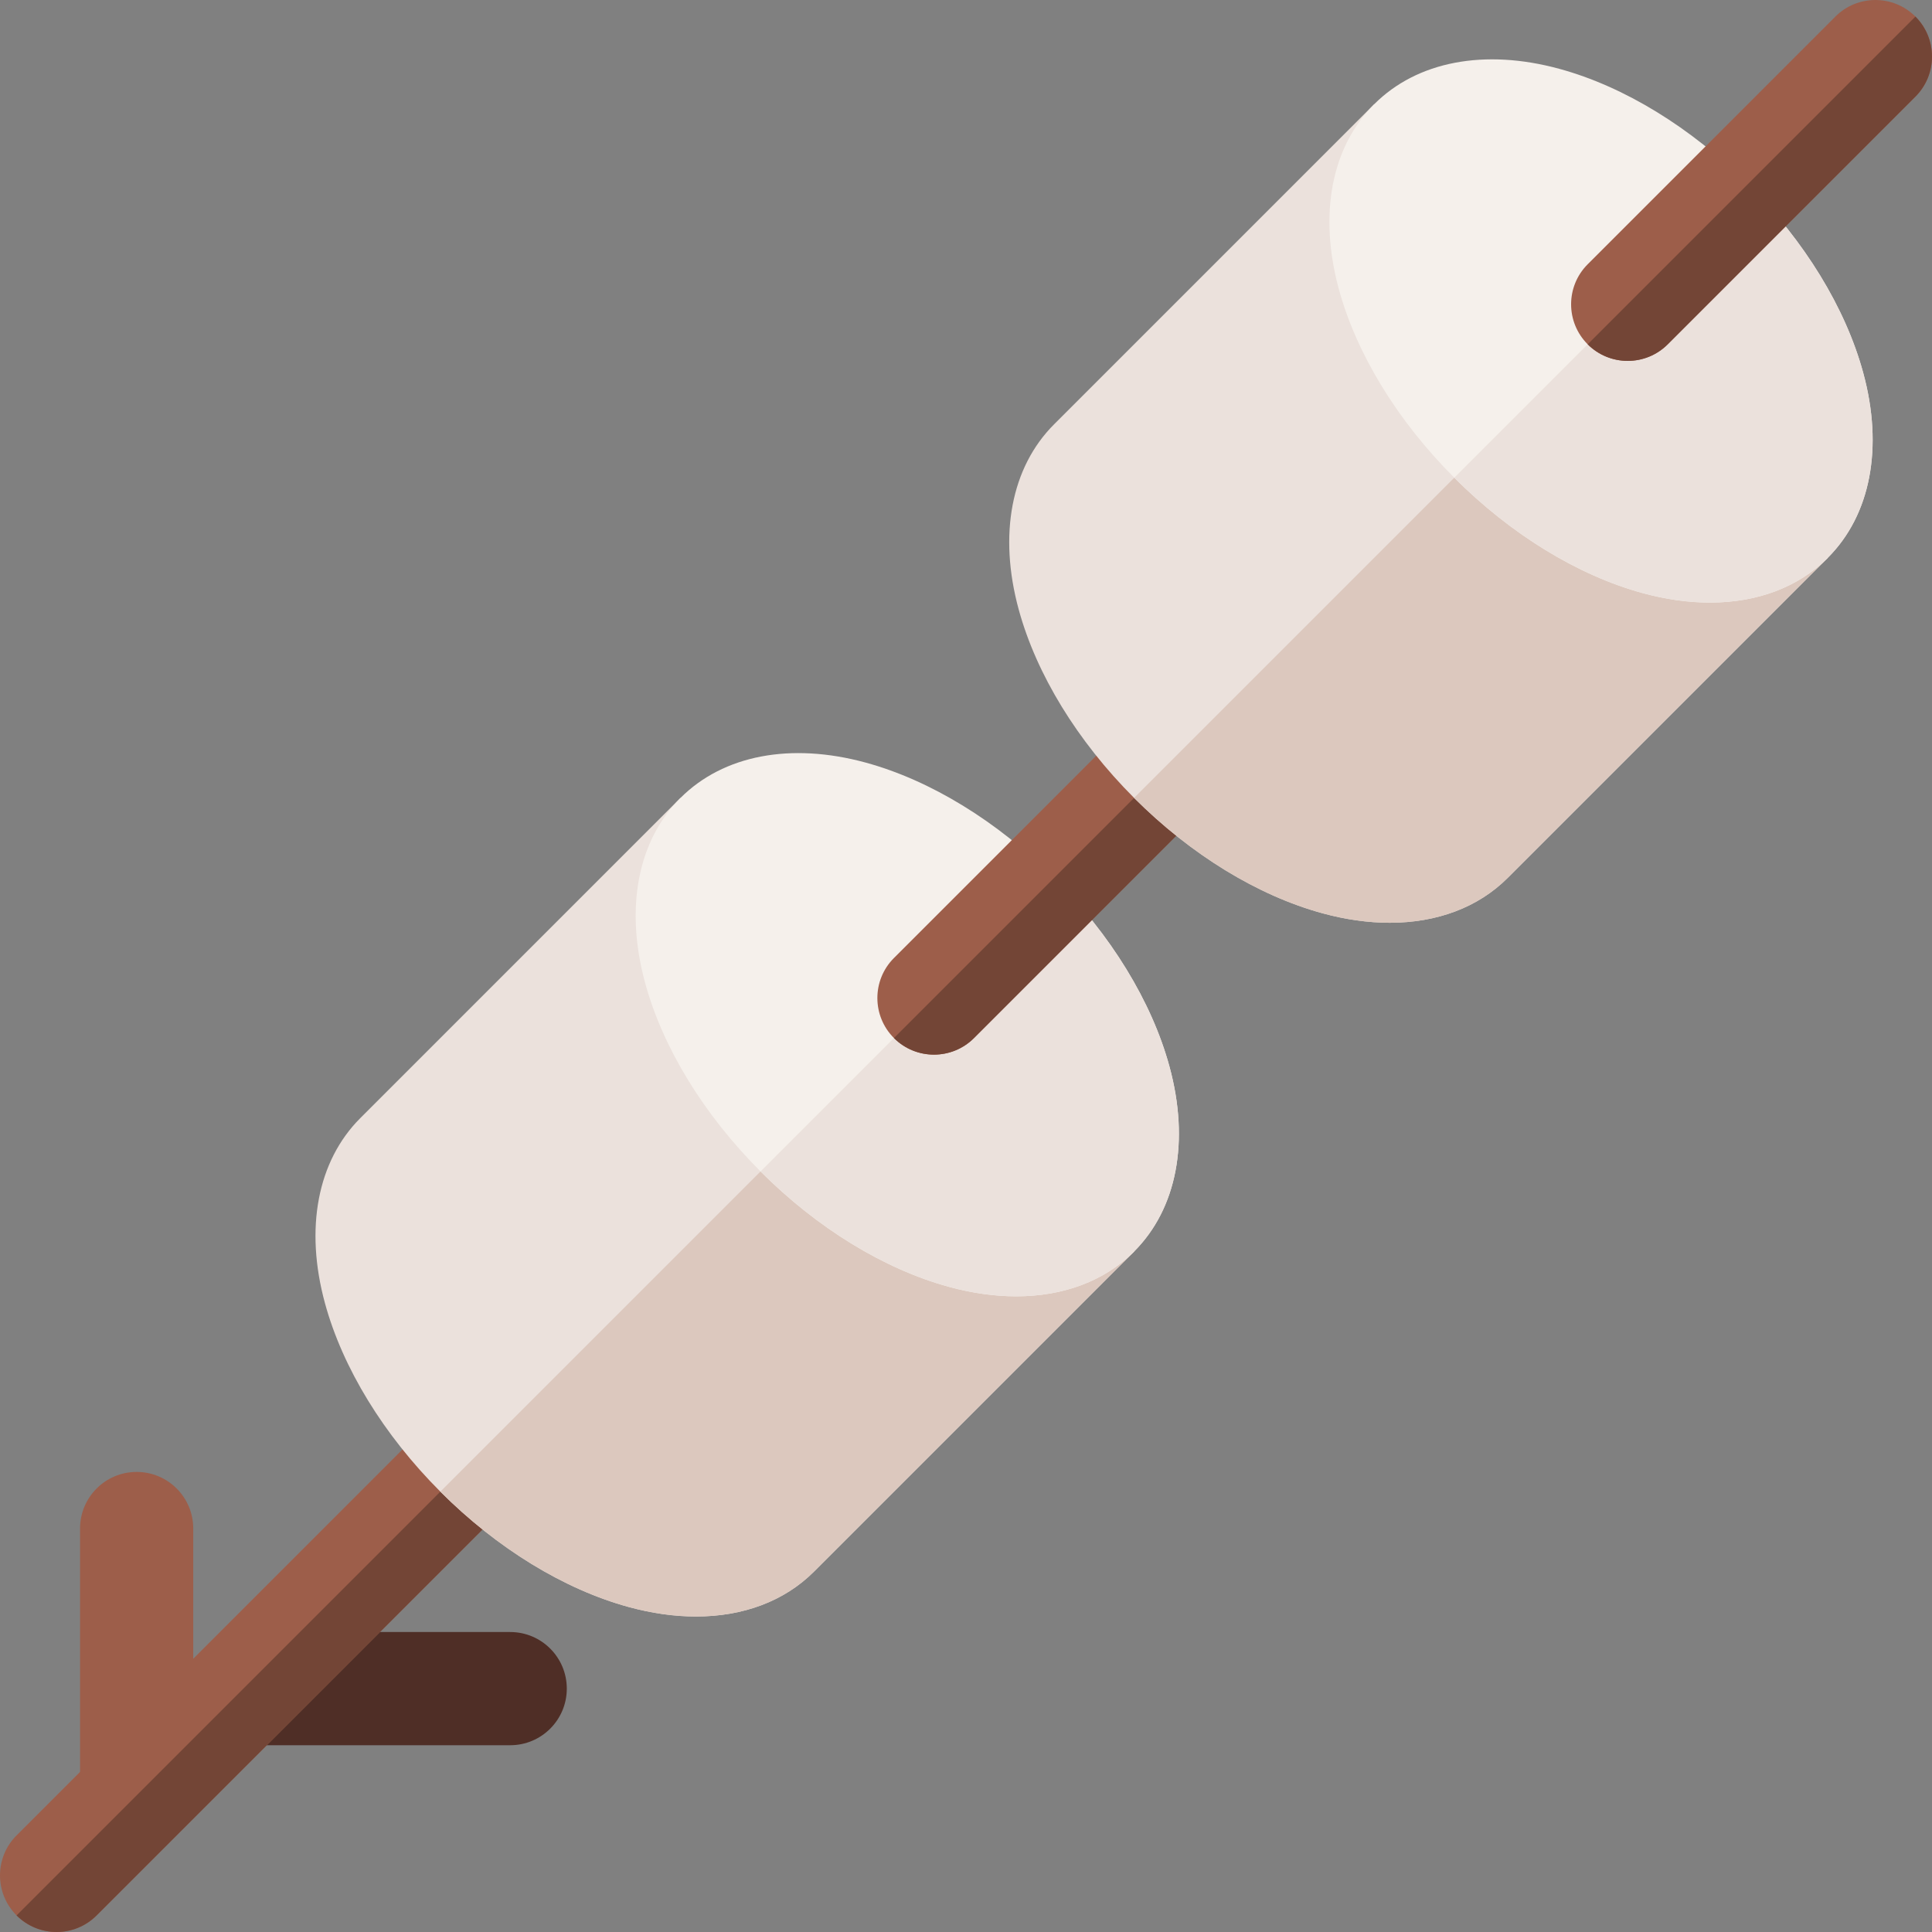 <svg id="Capa_1" enable-background="new 0 0 512 512" height="512" viewBox="0 0 512 512" width="512" xmlns="http://www.w3.org/2000/svg"><rect x="0" y="0" width="512" height="512" fill="#808080" stroke="none"/><g><path d="m135.208 432.503h-70.71v30h70.71c8.284 0 15-6.716 15-15s-6.716-15-15-15z" fill="#4f2e26"/><path d="m36.213 390.076c-8.284 0-15 6.716-15 15v70.711h30v-70.711c0-8.284-6.716-15-15-15z" fill="#9d5e4a"/><path d="m15 512c-3.839 0-7.678-1.465-10.606-4.394-5.858-5.857-5.858-15.355 0-21.213l112.305-112.305c5.857-5.857 15.355-5.857 21.213 0s5.858 15.355 0 21.213l-112.306 112.305c-2.928 2.929-6.767 4.394-10.606 4.394z" fill="#9d5e4a"/><path d="m15 512c3.839 0 7.678-1.465 10.606-4.394l112.305-112.305c5.858-5.857 5.858-15.355 0-21.213l-133.518 133.518c2.929 2.929 6.768 4.394 10.607 4.394z" fill="#734536"/><path d="m180.337 211.454-84.853 84.854c-11.357 11.357-14.772 29.235-9.368 49.051 4.683 17.169 15.543 34.906 30.581 49.943 15.038 15.038 32.775 25.898 49.944 30.581 6.168 1.682 12.146 2.51 17.8 2.51 12.511 0 23.429-4.055 31.251-11.877l84.853-84.854z" fill="#ebe1dc"/><path d="m166.642 425.882c6.168 1.682 12.146 2.51 17.8 2.51 12.511 0 23.429-4.055 31.251-11.877l84.853-84.854-60.104-60.104-123.744 123.745c15.038 15.038 32.775 25.898 49.944 30.58z" fill="#dcc8be"/><path d="m269.294 343.539c-5.653 0-11.632-.827-17.799-2.509-17.169-4.683-34.906-15.543-49.944-30.581s-25.898-32.774-30.581-49.944c-5.404-19.815-1.99-37.693 9.367-49.051 11.358-11.357 29.236-14.77 49.051-9.367 17.169 4.683 34.907 15.543 49.944 30.581s25.898 32.774 30.581 49.943c5.404 19.815 1.99 37.693-9.368 49.051-7.822 7.823-18.739 11.877-31.251 11.877z" fill="#f5f0eb"/><path d="m251.495 341.03c6.167 1.682 12.146 2.509 17.799 2.509 12.512 0 23.429-4.054 31.251-11.877 11.357-11.357 14.772-29.235 9.368-49.051-4.683-17.169-15.543-34.905-30.581-49.943l-77.781 77.781c15.037 15.038 32.775 25.898 49.944 30.581z" fill="#ebe1dc"/><path d="m247.513 279.487c-3.839 0-7.678-1.465-10.606-4.394-5.858-5.857-5.858-15.355 0-21.213l63.64-63.64c5.857-5.857 15.355-5.857 21.213 0s5.858 15.355 0 21.213l-63.64 63.64c-2.93 2.929-6.769 4.394-10.607 4.394z" fill="#9d5e4a"/><path d="m247.513 279.487c3.839 0 7.678-1.465 10.606-4.394l63.64-63.64c5.858-5.857 5.858-15.355 0-21.213l-84.853 84.853c2.929 2.929 6.768 4.394 10.607 4.394z" fill="#734536"/><path d="m364.185 27.606-84.853 84.853c-11.357 11.357-14.772 29.235-9.368 49.051 4.683 17.17 15.543 34.907 30.581 49.944 15.038 15.038 32.775 25.898 49.944 30.581 6.167 1.682 12.146 2.509 17.799 2.509 12.512 0 23.429-4.054 31.251-11.877l84.853-84.853z" fill="#ebe1dc"/><path d="m350.49 242.035c6.167 1.682 12.146 2.509 17.799 2.509 12.512 0 23.429-4.054 31.251-11.877l84.853-84.853-60.104-60.104-123.743 123.744c15.037 15.038 32.774 25.898 49.944 30.581z" fill="#dcc8be"/><path d="m453.142 159.691c-5.654 0-11.632-.827-17.799-2.509-17.169-4.683-34.907-15.543-49.944-30.581s-25.899-32.775-30.581-49.944c-5.404-19.815-1.99-37.693 9.368-49.051 11.357-11.357 29.234-14.773 49.051-9.367 17.169 4.683 34.906 15.543 49.944 30.581 15.038 15.037 25.898 32.774 30.581 49.943 5.404 19.815 1.99 37.693-9.368 49.051-7.823 7.823-18.74 11.877-31.252 11.877z" fill="#f5f0eb"/><path d="m435.343 157.182c6.167 1.682 12.146 2.509 17.799 2.509 12.512 0 23.429-4.054 31.251-11.877 11.357-11.357 14.772-29.235 9.368-49.051-4.683-17.169-15.543-34.906-30.581-49.943l-77.781 77.781c15.037 15.038 32.774 25.899 49.944 30.581z" fill="#ebe1dc"/><path d="m431.36 95.639c-3.839 0-7.678-1.465-10.606-4.394-5.858-5.857-5.858-15.355 0-21.213l65.64-65.64c5.857-5.857 15.355-5.857 21.213 0s5.858 15.355 0 21.213l-65.64 65.64c-2.929 2.929-6.768 4.394-10.607 4.394z" fill="#9d5e4a"/><path d="m431.36 95.639c3.839 0 7.678-1.465 10.606-4.394l65.64-65.64c5.858-5.857 5.858-15.355 0-21.213l-86.853 86.853c2.929 2.929 6.768 4.394 10.607 4.394z" fill="#734536"/></g></svg>